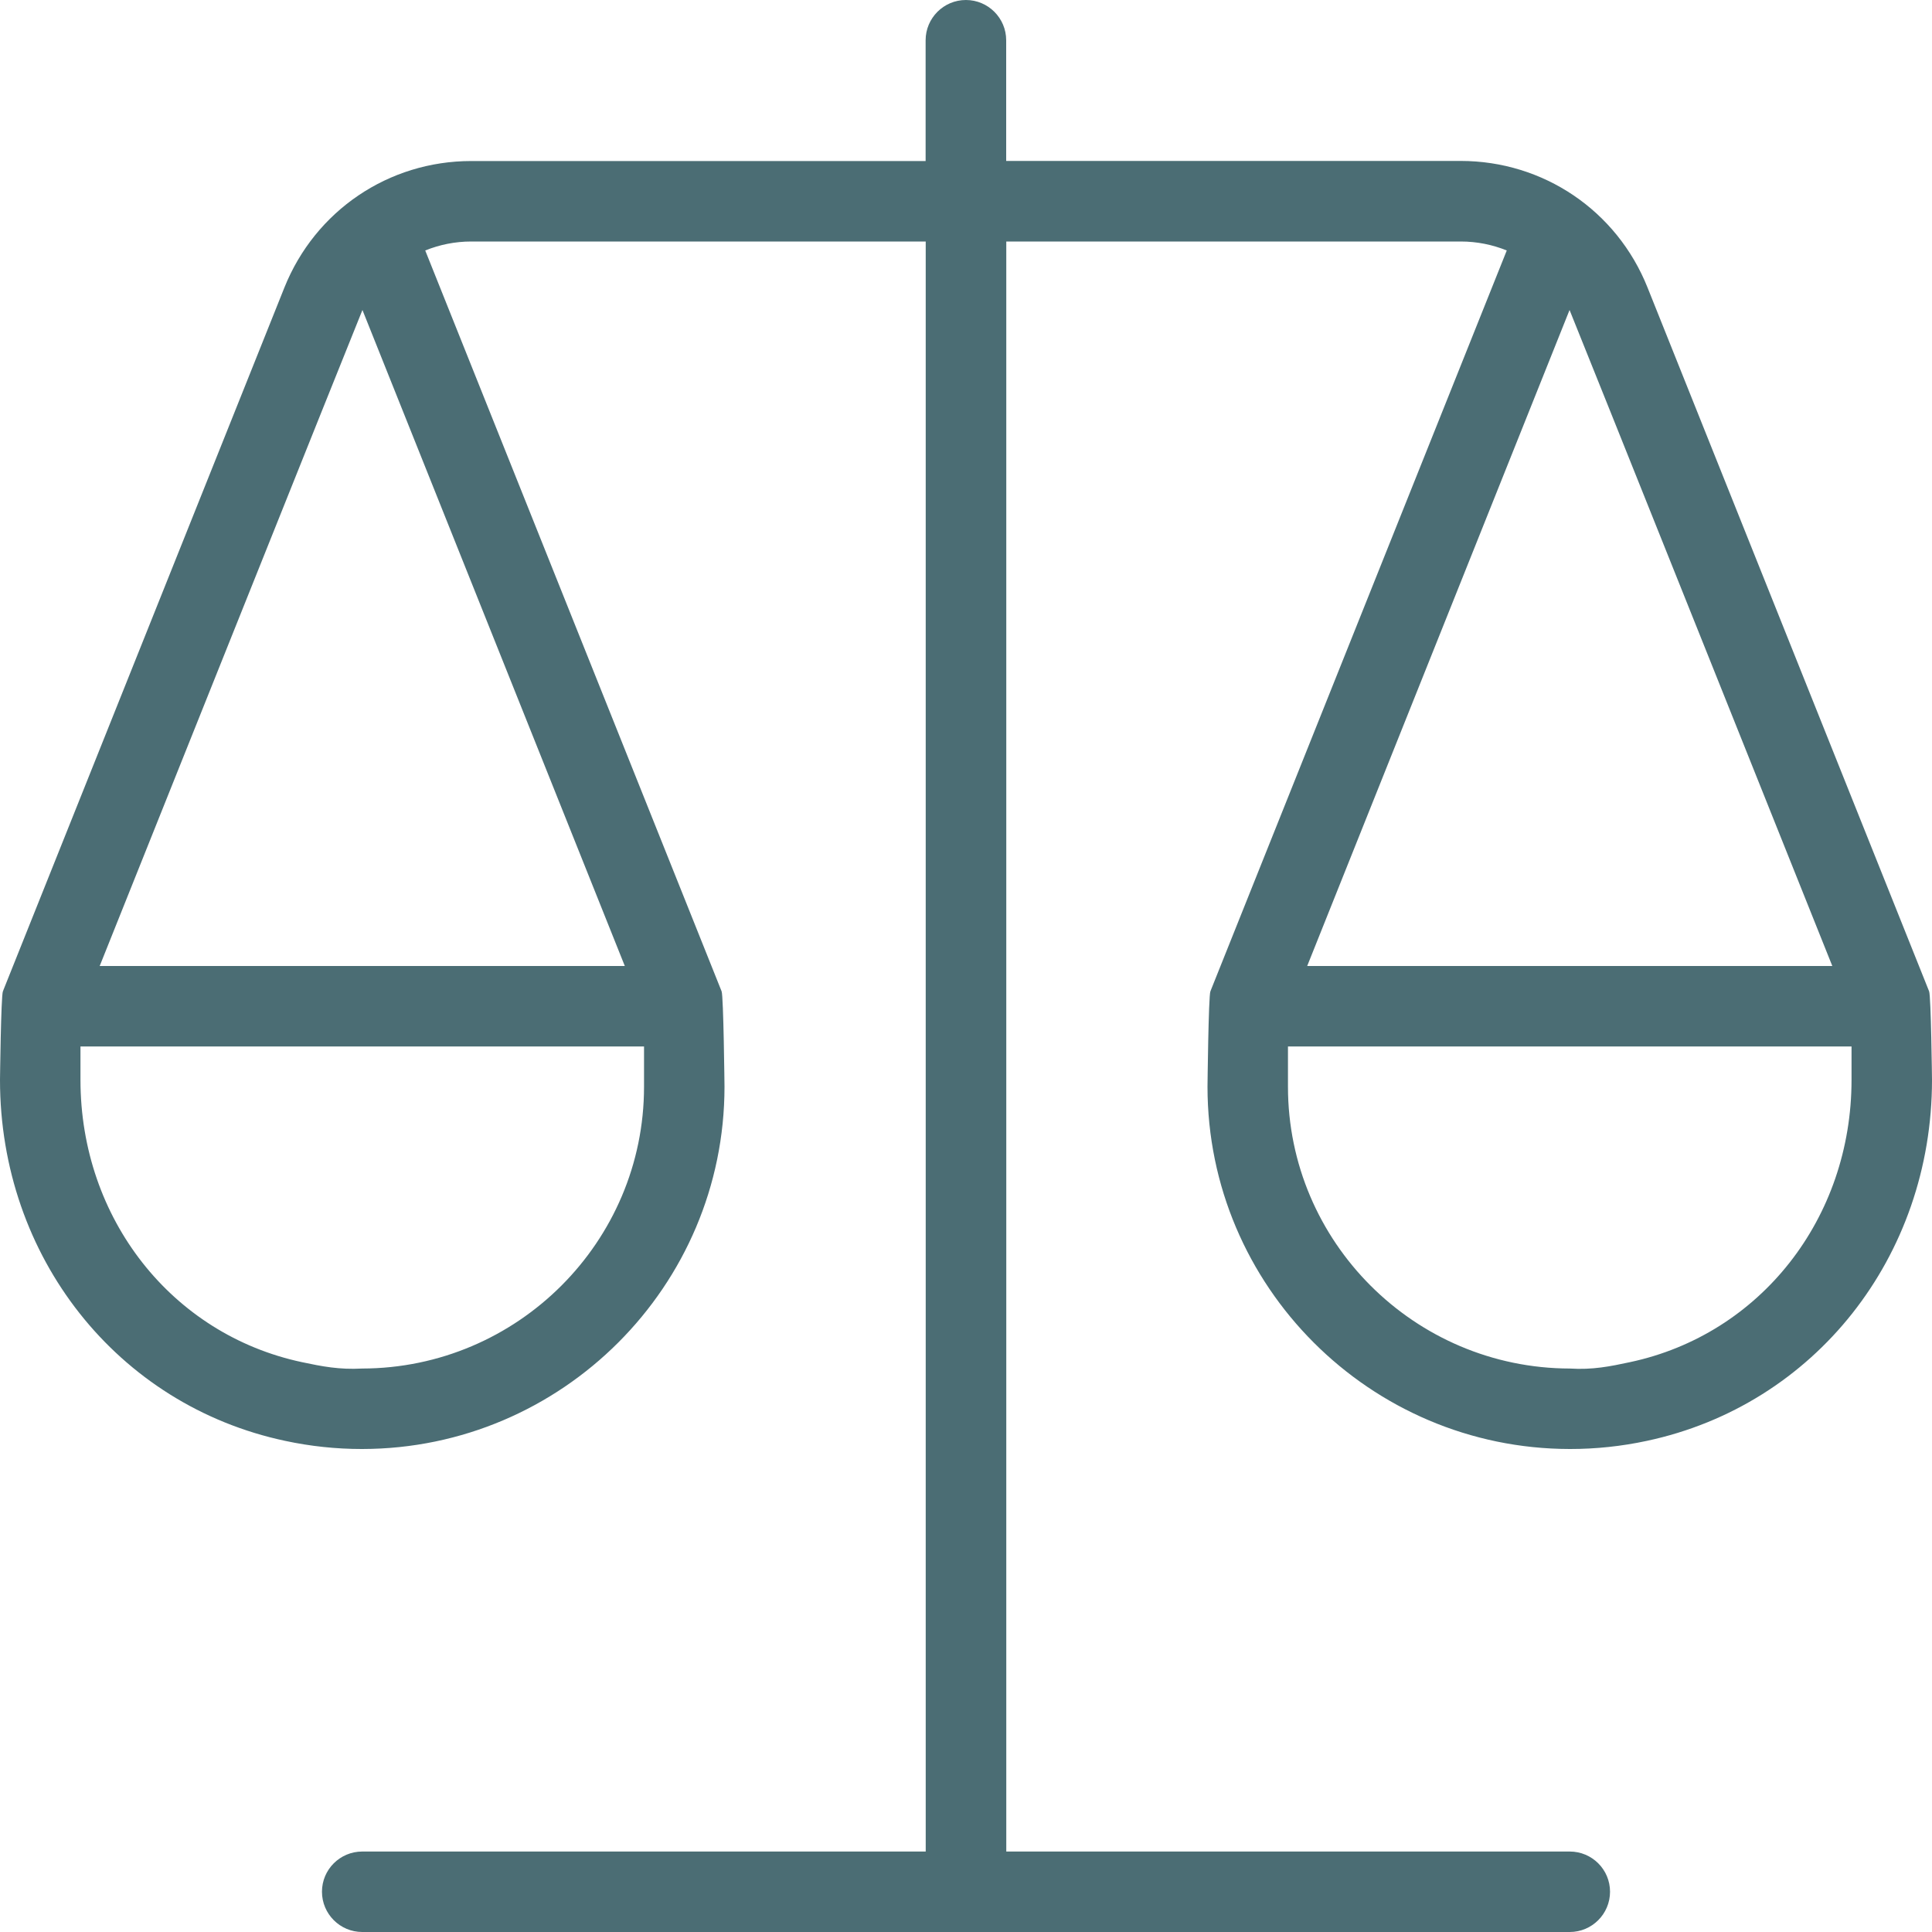 <svg width="20" height="20" viewBox="0 0 20 20" fill="none" xmlns="http://www.w3.org/2000/svg">
<path d="M19.97 10.262L19.968 10.257L19.966 10.252L17.055 2.976C16.737 2.18 15.977 1.666 15.121 1.666H10.416V0.417C10.416 0.187 10.229 0 9.999 0C9.769 0 9.582 0.187 9.582 0.417V1.667H4.878C4.022 1.667 3.263 2.181 2.944 2.977L0.034 10.252L0.033 10.257L0.03 10.262C0.01 10.311 0 11.179 0 11.179C0 13.01 1.214 14.547 2.953 14.916C3.214 14.972 3.481 15 3.744 15H3.751C5.817 14.997 7.5 13.314 7.5 11.25C7.5 11.25 7.49 10.312 7.47 10.262L7.468 10.257L7.466 10.252L4.402 2.593C4.55 2.533 4.711 2.5 4.878 2.5H9.583V19.167H3.75C3.52 19.167 3.333 19.353 3.333 19.583C3.333 19.813 3.52 20 3.75 20H16.25C16.48 20 16.667 19.813 16.667 19.583C16.667 19.353 16.48 19.167 16.25 19.167H10.417V2.5H15.122C15.289 2.5 15.451 2.533 15.598 2.593L12.534 10.252L12.533 10.257L12.53 10.262C12.51 10.311 12.5 11.25 12.5 11.25C12.5 13.314 14.182 14.997 16.249 15H16.256C16.519 15 16.786 14.972 17.047 14.916C18.786 14.546 20 13.009 20 11.179C20 11.179 19.99 10.311 19.97 10.262ZM3.749 14.167C3.513 14.18 3.333 14.145 3.126 14.101C1.777 13.814 0.833 12.613 0.833 11.179V10.833H6.667V11.25C6.667 12.855 5.358 14.164 3.749 14.167ZM6.468 10H1.032C1.032 10 3.739 3.234 3.752 3.209L6.468 10ZM16.248 3.209C16.261 3.234 18.968 10 18.968 10H13.532L16.248 3.209ZM16.873 14.101C16.668 14.145 16.485 14.182 16.251 14.167C14.642 14.164 13.333 12.855 13.333 11.25V10.833H19.167V11.179C19.167 12.613 18.223 13.814 16.873 14.101Z" fill="#4B6D74"/>
</svg>
